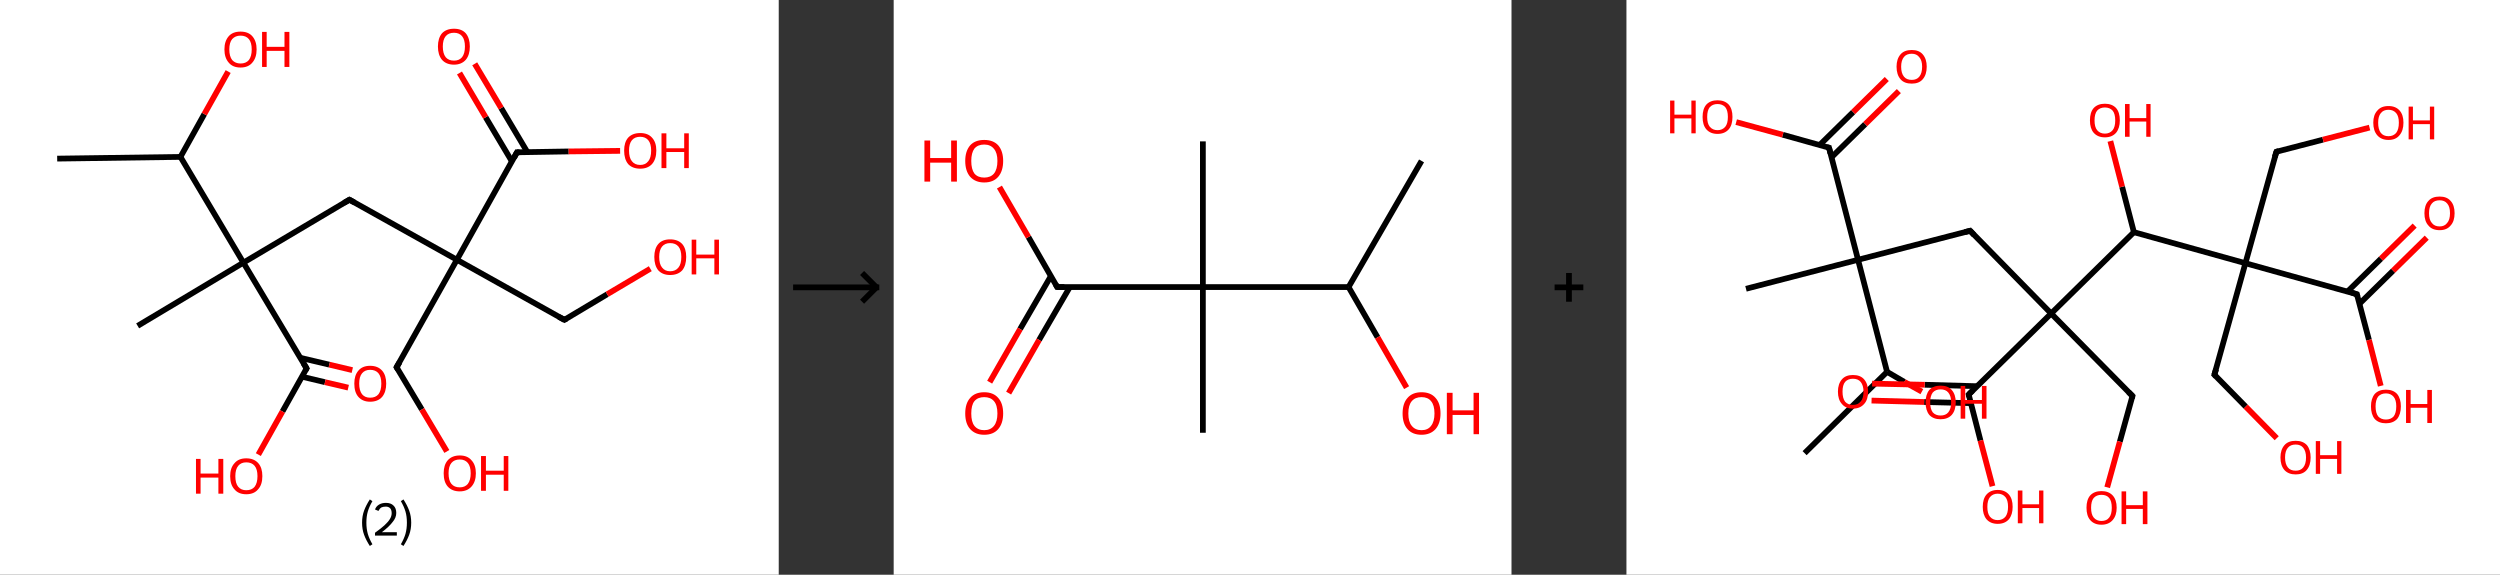 <?xml version='1.0' encoding='ASCII' standalone='yes'?>
<svg xmlns="http://www.w3.org/2000/svg" xmlns:xlink="http://www.w3.org/1999/xlink" version="1.1" width="870.0px" viewBox="0 0 870.0 200.0" height="200.0px">
  <rect x="0" y="0" width="870.0" height="200.0" fill="#333333" stroke="none"/>
  <g>
    <g transform="translate(0, 0) scale(1 1) "><!-- END OF HEADER -->
<rect style="opacity:1.0;fill:#FFFFFF;stroke:none" width="271.0" height="200.0" x="0.0" y="0.0"> </rect>
<path class="bond-0 atom-0 atom-1" d="M 19.9,55.2 L 62.8,54.6" style="fill:none;fill-rule:evenodd;stroke:#000000;stroke-width:2.0px;stroke-linecap:butt;stroke-linejoin:miter;stroke-opacity:1"/>
<path class="bond-1 atom-1 atom-2" d="M 62.8,54.6 L 71.1,39.7" style="fill:none;fill-rule:evenodd;stroke:#000000;stroke-width:2.0px;stroke-linecap:butt;stroke-linejoin:miter;stroke-opacity:1"/>
<path class="bond-1 atom-1 atom-2" d="M 71.1,39.7 L 79.4,24.9" style="fill:none;fill-rule:evenodd;stroke:#FF0000;stroke-width:2.0px;stroke-linecap:butt;stroke-linejoin:miter;stroke-opacity:1"/>
<path class="bond-2 atom-1 atom-3" d="M 62.8,54.6 L 84.7,91.4" style="fill:none;fill-rule:evenodd;stroke:#000000;stroke-width:2.0px;stroke-linecap:butt;stroke-linejoin:miter;stroke-opacity:1"/>
<path class="bond-3 atom-3 atom-4" d="M 84.7,91.4 L 47.9,113.4" style="fill:none;fill-rule:evenodd;stroke:#000000;stroke-width:2.0px;stroke-linecap:butt;stroke-linejoin:miter;stroke-opacity:1"/>
<path class="bond-4 atom-3 atom-5" d="M 84.7,91.4 L 121.6,69.5" style="fill:none;fill-rule:evenodd;stroke:#000000;stroke-width:2.0px;stroke-linecap:butt;stroke-linejoin:miter;stroke-opacity:1"/>
<path class="bond-5 atom-5 atom-6" d="M 121.6,69.5 L 159.0,90.4" style="fill:none;fill-rule:evenodd;stroke:#000000;stroke-width:2.0px;stroke-linecap:butt;stroke-linejoin:miter;stroke-opacity:1"/>
<path class="bond-6 atom-6 atom-7" d="M 159.0,90.4 L 196.4,111.3" style="fill:none;fill-rule:evenodd;stroke:#000000;stroke-width:2.0px;stroke-linecap:butt;stroke-linejoin:miter;stroke-opacity:1"/>
<path class="bond-7 atom-7 atom-8" d="M 196.4,111.3 L 211.3,102.4" style="fill:none;fill-rule:evenodd;stroke:#000000;stroke-width:2.0px;stroke-linecap:butt;stroke-linejoin:miter;stroke-opacity:1"/>
<path class="bond-7 atom-7 atom-8" d="M 211.3,102.4 L 226.3,93.5" style="fill:none;fill-rule:evenodd;stroke:#FF0000;stroke-width:2.0px;stroke-linecap:butt;stroke-linejoin:miter;stroke-opacity:1"/>
<path class="bond-8 atom-6 atom-9" d="M 159.0,90.4 L 138.0,127.8" style="fill:none;fill-rule:evenodd;stroke:#000000;stroke-width:2.0px;stroke-linecap:butt;stroke-linejoin:miter;stroke-opacity:1"/>
<path class="bond-9 atom-9 atom-10" d="M 138.0,127.8 L 146.8,142.5" style="fill:none;fill-rule:evenodd;stroke:#000000;stroke-width:2.0px;stroke-linecap:butt;stroke-linejoin:miter;stroke-opacity:1"/>
<path class="bond-9 atom-9 atom-10" d="M 146.8,142.5 L 155.5,157.1" style="fill:none;fill-rule:evenodd;stroke:#FF0000;stroke-width:2.0px;stroke-linecap:butt;stroke-linejoin:miter;stroke-opacity:1"/>
<path class="bond-10 atom-6 atom-11" d="M 159.0,90.4 L 179.9,53.0" style="fill:none;fill-rule:evenodd;stroke:#000000;stroke-width:2.0px;stroke-linecap:butt;stroke-linejoin:miter;stroke-opacity:1"/>
<path class="bond-11 atom-11 atom-12" d="M 183.5,52.9 L 174.4,37.6" style="fill:none;fill-rule:evenodd;stroke:#000000;stroke-width:2.0px;stroke-linecap:butt;stroke-linejoin:miter;stroke-opacity:1"/>
<path class="bond-11 atom-11 atom-12" d="M 174.4,37.6 L 165.2,22.2" style="fill:none;fill-rule:evenodd;stroke:#FF0000;stroke-width:2.0px;stroke-linecap:butt;stroke-linejoin:miter;stroke-opacity:1"/>
<path class="bond-11 atom-11 atom-12" d="M 178.1,56.1 L 169.0,40.8" style="fill:none;fill-rule:evenodd;stroke:#000000;stroke-width:2.0px;stroke-linecap:butt;stroke-linejoin:miter;stroke-opacity:1"/>
<path class="bond-11 atom-11 atom-12" d="M 169.0,40.8 L 159.9,25.4" style="fill:none;fill-rule:evenodd;stroke:#FF0000;stroke-width:2.0px;stroke-linecap:butt;stroke-linejoin:miter;stroke-opacity:1"/>
<path class="bond-12 atom-11 atom-13" d="M 179.9,53.0 L 197.9,52.7" style="fill:none;fill-rule:evenodd;stroke:#000000;stroke-width:2.0px;stroke-linecap:butt;stroke-linejoin:miter;stroke-opacity:1"/>
<path class="bond-12 atom-11 atom-13" d="M 197.9,52.7 L 215.8,52.5" style="fill:none;fill-rule:evenodd;stroke:#FF0000;stroke-width:2.0px;stroke-linecap:butt;stroke-linejoin:miter;stroke-opacity:1"/>
<path class="bond-13 atom-3 atom-14" d="M 84.7,91.4 L 106.7,128.2" style="fill:none;fill-rule:evenodd;stroke:#000000;stroke-width:2.0px;stroke-linecap:butt;stroke-linejoin:miter;stroke-opacity:1"/>
<path class="bond-14 atom-14 atom-15" d="M 105.1,131.1 L 113.1,133.0" style="fill:none;fill-rule:evenodd;stroke:#000000;stroke-width:2.0px;stroke-linecap:butt;stroke-linejoin:miter;stroke-opacity:1"/>
<path class="bond-14 atom-14 atom-15" d="M 113.1,133.0 L 121.2,134.9" style="fill:none;fill-rule:evenodd;stroke:#FF0000;stroke-width:2.0px;stroke-linecap:butt;stroke-linejoin:miter;stroke-opacity:1"/>
<path class="bond-14 atom-14 atom-15" d="M 104.4,124.5 L 114.6,126.9" style="fill:none;fill-rule:evenodd;stroke:#000000;stroke-width:2.0px;stroke-linecap:butt;stroke-linejoin:miter;stroke-opacity:1"/>
<path class="bond-14 atom-14 atom-15" d="M 114.6,126.9 L 122.6,128.8" style="fill:none;fill-rule:evenodd;stroke:#FF0000;stroke-width:2.0px;stroke-linecap:butt;stroke-linejoin:miter;stroke-opacity:1"/>
<path class="bond-15 atom-14 atom-16" d="M 106.7,128.2 L 98.3,143.2" style="fill:none;fill-rule:evenodd;stroke:#000000;stroke-width:2.0px;stroke-linecap:butt;stroke-linejoin:miter;stroke-opacity:1"/>
<path class="bond-15 atom-14 atom-16" d="M 98.3,143.2 L 89.9,158.2" style="fill:none;fill-rule:evenodd;stroke:#FF0000;stroke-width:2.0px;stroke-linecap:butt;stroke-linejoin:miter;stroke-opacity:1"/>
<path d="M 119.7,70.6 L 121.6,69.5 L 123.4,70.5" style="fill:none;stroke:#000000;stroke-width:2.0px;stroke-linecap:butt;stroke-linejoin:miter;stroke-opacity:1;"/>
<path d="M 194.5,110.3 L 196.4,111.3 L 197.1,110.9" style="fill:none;stroke:#000000;stroke-width:2.0px;stroke-linecap:butt;stroke-linejoin:miter;stroke-opacity:1;"/>
<path d="M 139.1,126.0 L 138.0,127.8 L 138.5,128.6" style="fill:none;stroke:#000000;stroke-width:2.0px;stroke-linecap:butt;stroke-linejoin:miter;stroke-opacity:1;"/>
<path d="M 178.9,54.9 L 179.9,53.0 L 180.8,53.0" style="fill:none;stroke:#000000;stroke-width:2.0px;stroke-linecap:butt;stroke-linejoin:miter;stroke-opacity:1;"/>
<path d="M 105.6,126.4 L 106.7,128.2 L 106.2,129.0" style="fill:none;stroke:#000000;stroke-width:2.0px;stroke-linecap:butt;stroke-linejoin:miter;stroke-opacity:1;"/>
<path class="atom-2" d="M 78.1 17.2 Q 78.1 14.3, 79.6 12.6 Q 81.0 11.0, 83.7 11.0 Q 86.4 11.0, 87.8 12.6 Q 89.3 14.3, 89.3 17.2 Q 89.3 20.1, 87.8 21.8 Q 86.4 23.5, 83.7 23.5 Q 81.0 23.5, 79.6 21.8 Q 78.1 20.1, 78.1 17.2 M 83.7 22.1 Q 85.6 22.1, 86.6 20.9 Q 87.6 19.6, 87.6 17.2 Q 87.6 14.8, 86.6 13.6 Q 85.6 12.4, 83.7 12.4 Q 81.9 12.4, 80.8 13.6 Q 79.8 14.8, 79.8 17.2 Q 79.8 19.6, 80.8 20.9 Q 81.9 22.1, 83.7 22.1 " fill="#FF0000"/>
<path class="atom-2" d="M 91.2 11.1 L 92.8 11.1 L 92.8 16.3 L 99.0 16.3 L 99.0 11.1 L 100.7 11.1 L 100.7 23.3 L 99.0 23.3 L 99.0 17.7 L 92.8 17.7 L 92.8 23.3 L 91.2 23.3 L 91.2 11.1 " fill="#FF0000"/>
<path class="atom-8" d="M 227.7 89.4 Q 227.7 86.5, 229.1 84.9 Q 230.5 83.3, 233.2 83.3 Q 235.9 83.3, 237.4 84.9 Q 238.8 86.5, 238.8 89.4 Q 238.8 92.4, 237.4 94.1 Q 235.9 95.7, 233.2 95.7 Q 230.6 95.7, 229.1 94.1 Q 227.7 92.4, 227.7 89.4 M 233.2 94.4 Q 235.1 94.4, 236.1 93.1 Q 237.1 91.9, 237.1 89.4 Q 237.1 87.0, 236.1 85.8 Q 235.1 84.6, 233.2 84.6 Q 231.4 84.6, 230.4 85.8 Q 229.4 87.0, 229.4 89.4 Q 229.4 91.9, 230.4 93.1 Q 231.4 94.4, 233.2 94.4 " fill="#FF0000"/>
<path class="atom-8" d="M 240.7 83.4 L 242.3 83.4 L 242.3 88.6 L 248.6 88.6 L 248.6 83.4 L 250.2 83.4 L 250.2 95.5 L 248.6 95.5 L 248.6 89.9 L 242.3 89.9 L 242.3 95.5 L 240.7 95.5 L 240.7 83.4 " fill="#FF0000"/>
<path class="atom-10" d="M 154.4 164.7 Q 154.4 161.8, 155.8 160.2 Q 157.3 158.5, 160.0 158.5 Q 162.7 158.5, 164.1 160.2 Q 165.6 161.8, 165.6 164.7 Q 165.6 167.6, 164.1 169.3 Q 162.6 171.0, 160.0 171.0 Q 157.3 171.0, 155.8 169.3 Q 154.4 167.7, 154.4 164.7 M 160.0 169.6 Q 161.8 169.6, 162.8 168.4 Q 163.8 167.1, 163.8 164.7 Q 163.8 162.3, 162.8 161.1 Q 161.8 159.9, 160.0 159.9 Q 158.1 159.9, 157.1 161.1 Q 156.1 162.3, 156.1 164.7 Q 156.1 167.2, 157.1 168.4 Q 158.1 169.6, 160.0 169.6 " fill="#FF0000"/>
<path class="atom-10" d="M 167.4 158.7 L 169.1 158.7 L 169.1 163.8 L 175.3 163.8 L 175.3 158.7 L 176.9 158.7 L 176.9 170.8 L 175.3 170.8 L 175.3 165.2 L 169.1 165.2 L 169.1 170.8 L 167.4 170.8 L 167.4 158.7 " fill="#FF0000"/>
<path class="atom-12" d="M 152.4 16.2 Q 152.4 13.3, 153.8 11.6 Q 155.3 10.0, 158.0 10.0 Q 160.7 10.0, 162.1 11.6 Q 163.5 13.3, 163.5 16.2 Q 163.5 19.1, 162.1 20.8 Q 160.6 22.5, 158.0 22.5 Q 155.3 22.5, 153.8 20.8 Q 152.4 19.1, 152.4 16.2 M 158.0 21.1 Q 159.8 21.1, 160.8 19.9 Q 161.8 18.6, 161.8 16.2 Q 161.8 13.8, 160.8 12.6 Q 159.8 11.4, 158.0 11.4 Q 156.1 11.4, 155.1 12.6 Q 154.1 13.8, 154.1 16.2 Q 154.1 18.6, 155.1 19.9 Q 156.1 21.1, 158.0 21.1 " fill="#FF0000"/>
<path class="atom-13" d="M 217.2 52.4 Q 217.2 49.5, 218.6 47.9 Q 220.1 46.3, 222.8 46.3 Q 225.5 46.3, 226.9 47.9 Q 228.4 49.5, 228.4 52.4 Q 228.4 55.4, 226.9 57.1 Q 225.4 58.7, 222.8 58.7 Q 220.1 58.7, 218.6 57.1 Q 217.2 55.4, 217.2 52.4 M 222.8 57.4 Q 224.6 57.4, 225.6 56.1 Q 226.6 54.9, 226.6 52.4 Q 226.6 50.0, 225.6 48.8 Q 224.6 47.6, 222.8 47.6 Q 220.9 47.6, 219.9 48.8 Q 218.9 50.0, 218.9 52.4 Q 218.9 54.9, 219.9 56.1 Q 220.9 57.4, 222.8 57.4 " fill="#FF0000"/>
<path class="atom-13" d="M 230.2 46.4 L 231.9 46.4 L 231.9 51.6 L 238.1 51.6 L 238.1 46.4 L 239.7 46.4 L 239.7 58.5 L 238.1 58.5 L 238.1 52.9 L 231.9 52.9 L 231.9 58.5 L 230.2 58.5 L 230.2 46.4 " fill="#FF0000"/>
<path class="atom-15" d="M 123.3 133.5 Q 123.3 130.6, 124.7 129.0 Q 126.1 127.3, 128.8 127.3 Q 131.5 127.3, 133.0 129.0 Q 134.4 130.6, 134.4 133.5 Q 134.4 136.4, 133.0 138.1 Q 131.5 139.8, 128.8 139.8 Q 126.2 139.8, 124.7 138.1 Q 123.3 136.5, 123.3 133.5 M 128.8 138.4 Q 130.7 138.4, 131.7 137.2 Q 132.7 135.9, 132.7 133.5 Q 132.7 131.1, 131.7 129.9 Q 130.7 128.7, 128.8 128.7 Q 127.0 128.7, 126.0 129.9 Q 125.0 131.1, 125.0 133.5 Q 125.0 135.9, 126.0 137.2 Q 127.0 138.4, 128.8 138.4 " fill="#FF0000"/>
<path class="atom-16" d="M 68.2 159.7 L 69.8 159.7 L 69.8 164.8 L 76.0 164.8 L 76.0 159.7 L 77.7 159.7 L 77.7 171.8 L 76.0 171.8 L 76.0 166.2 L 69.8 166.2 L 69.8 171.8 L 68.2 171.8 L 68.2 159.7 " fill="#FF0000"/>
<path class="atom-16" d="M 80.1 165.7 Q 80.1 162.8, 81.6 161.2 Q 83.0 159.5, 85.7 159.5 Q 88.4 159.5, 89.9 161.2 Q 91.3 162.8, 91.3 165.7 Q 91.3 168.7, 89.8 170.3 Q 88.4 172.0, 85.7 172.0 Q 83.0 172.0, 81.6 170.3 Q 80.1 168.7, 80.1 165.7 M 85.7 170.6 Q 87.6 170.6, 88.6 169.4 Q 89.6 168.1, 89.6 165.7 Q 89.6 163.3, 88.6 162.1 Q 87.6 160.9, 85.7 160.9 Q 83.9 160.9, 82.9 162.1 Q 81.9 163.3, 81.9 165.7 Q 81.9 168.2, 82.9 169.4 Q 83.9 170.6, 85.7 170.6 " fill="#FF0000"/>
<path class="legend" d="M 126.0 181.9 Q 126.0 179.6, 126.7 177.7 Q 127.4 175.8, 128.7 173.8 L 129.6 174.4 Q 128.5 176.3, 128.0 178.0 Q 127.5 179.7, 127.5 181.9 Q 127.5 184.0, 128.0 185.8 Q 128.5 187.5, 129.6 189.4 L 128.7 190.0 Q 127.4 188.0, 126.7 186.1 Q 126.0 184.2, 126.0 181.9 " fill="#000000"/>
<path class="legend" d="M 130.5 177.3 Q 130.9 176.2, 131.9 175.6 Q 132.9 175.0, 134.3 175.0 Q 136.0 175.0, 136.9 175.9 Q 137.9 176.8, 137.9 178.5 Q 137.9 180.2, 136.6 181.7 Q 135.4 183.3, 132.9 185.2 L 138.1 185.2 L 138.1 186.4 L 130.5 186.4 L 130.5 185.4 Q 132.6 183.9, 133.8 182.8 Q 135.1 181.6, 135.7 180.6 Q 136.3 179.6, 136.3 178.6 Q 136.3 177.5, 135.8 176.9 Q 135.2 176.3, 134.3 176.3 Q 133.3 176.3, 132.7 176.6 Q 132.1 177.0, 131.7 177.8 L 130.5 177.3 " fill="#000000"/>
<path class="legend" d="M 143.1 181.9 Q 143.1 184.2, 142.4 186.1 Q 141.7 188.0, 140.4 190.0 L 139.5 189.4 Q 140.6 187.5, 141.1 185.8 Q 141.6 184.0, 141.6 181.9 Q 141.6 179.7, 141.1 178.0 Q 140.6 176.3, 139.5 174.4 L 140.4 173.8 Q 141.7 175.8, 142.4 177.7 Q 143.1 179.6, 143.1 181.9 " fill="#000000"/>
</g>
    <g transform="translate(271.0, 0) scale(1 1) "><line x1="5" y1="100" x2="35" y2="100" style="stroke:rgb(0,0,0);stroke-width:2"/>
  <line x1="34" y1="100" x2="29" y2="95" style="stroke:rgb(0,0,0);stroke-width:2"/>
  <line x1="34" y1="100" x2="29" y2="105" style="stroke:rgb(0,0,0);stroke-width:2"/>
</g>
    <g transform="translate(311.0, 0) scale(1 1) "><!-- END OF HEADER -->
<rect style="opacity:1.0;fill:#FFFFFF;stroke:none" width="215.0" height="200.0" x="0.0" y="0.0"> </rect>
<path class="bond-0 atom-0 atom-1" d="M 183.7,56.0 L 158.3,99.9" style="fill:none;fill-rule:evenodd;stroke:#000000;stroke-width:2.0px;stroke-linecap:butt;stroke-linejoin:miter;stroke-opacity:1"/>
<path class="bond-1 atom-1 atom-2" d="M 158.3,99.9 L 168.4,117.4" style="fill:none;fill-rule:evenodd;stroke:#000000;stroke-width:2.0px;stroke-linecap:butt;stroke-linejoin:miter;stroke-opacity:1"/>
<path class="bond-1 atom-1 atom-2" d="M 168.4,117.4 L 178.5,134.9" style="fill:none;fill-rule:evenodd;stroke:#FF0000;stroke-width:2.0px;stroke-linecap:butt;stroke-linejoin:miter;stroke-opacity:1"/>
<path class="bond-2 atom-1 atom-3" d="M 158.3,99.9 L 107.6,99.9" style="fill:none;fill-rule:evenodd;stroke:#000000;stroke-width:2.0px;stroke-linecap:butt;stroke-linejoin:miter;stroke-opacity:1"/>
<path class="bond-3 atom-3 atom-4" d="M 107.6,99.9 L 107.6,49.2" style="fill:none;fill-rule:evenodd;stroke:#000000;stroke-width:2.0px;stroke-linecap:butt;stroke-linejoin:miter;stroke-opacity:1"/>
<path class="bond-4 atom-3 atom-5" d="M 107.6,99.9 L 107.6,150.6" style="fill:none;fill-rule:evenodd;stroke:#000000;stroke-width:2.0px;stroke-linecap:butt;stroke-linejoin:miter;stroke-opacity:1"/>
<path class="bond-5 atom-3 atom-6" d="M 107.6,99.9 L 56.9,99.9" style="fill:none;fill-rule:evenodd;stroke:#000000;stroke-width:2.0px;stroke-linecap:butt;stroke-linejoin:miter;stroke-opacity:1"/>
<path class="bond-6 atom-6 atom-7" d="M 54.7,96.1 L 44.0,114.5" style="fill:none;fill-rule:evenodd;stroke:#000000;stroke-width:2.0px;stroke-linecap:butt;stroke-linejoin:miter;stroke-opacity:1"/>
<path class="bond-6 atom-6 atom-7" d="M 44.0,114.5 L 33.4,133.0" style="fill:none;fill-rule:evenodd;stroke:#FF0000;stroke-width:2.0px;stroke-linecap:butt;stroke-linejoin:miter;stroke-opacity:1"/>
<path class="bond-6 atom-6 atom-7" d="M 61.3,99.9 L 50.6,118.3" style="fill:none;fill-rule:evenodd;stroke:#000000;stroke-width:2.0px;stroke-linecap:butt;stroke-linejoin:miter;stroke-opacity:1"/>
<path class="bond-6 atom-6 atom-7" d="M 50.6,118.3 L 40.0,136.8" style="fill:none;fill-rule:evenodd;stroke:#FF0000;stroke-width:2.0px;stroke-linecap:butt;stroke-linejoin:miter;stroke-opacity:1"/>
<path class="bond-7 atom-6 atom-8" d="M 56.9,99.9 L 46.9,82.5" style="fill:none;fill-rule:evenodd;stroke:#000000;stroke-width:2.0px;stroke-linecap:butt;stroke-linejoin:miter;stroke-opacity:1"/>
<path class="bond-7 atom-6 atom-8" d="M 46.9,82.5 L 36.8,65.1" style="fill:none;fill-rule:evenodd;stroke:#FF0000;stroke-width:2.0px;stroke-linecap:butt;stroke-linejoin:miter;stroke-opacity:1"/>
<path d="M 59.4,99.9 L 56.9,99.9 L 56.4,99.0" style="fill:none;stroke:#000000;stroke-width:2.0px;stroke-linecap:butt;stroke-linejoin:miter;stroke-opacity:1;"/>
<path class="atom-2" d="M 177.1 143.9 Q 177.1 140.4, 178.8 138.5 Q 180.5 136.5, 183.7 136.5 Q 186.9 136.5, 188.6 138.5 Q 190.3 140.4, 190.3 143.9 Q 190.3 147.3, 188.6 149.3 Q 186.8 151.3, 183.7 151.3 Q 180.5 151.3, 178.8 149.3 Q 177.1 147.4, 177.1 143.9 M 183.7 149.7 Q 185.9 149.7, 187.0 148.2 Q 188.2 146.7, 188.2 143.9 Q 188.2 141.0, 187.0 139.6 Q 185.9 138.2, 183.7 138.2 Q 181.5 138.2, 180.3 139.6 Q 179.1 141.0, 179.1 143.9 Q 179.1 146.8, 180.3 148.2 Q 181.5 149.7, 183.7 149.7 " fill="#FF0000"/>
<path class="atom-2" d="M 192.5 136.7 L 194.5 136.7 L 194.5 142.8 L 201.8 142.8 L 201.8 136.7 L 203.7 136.7 L 203.7 151.1 L 201.8 151.1 L 201.8 144.4 L 194.5 144.4 L 194.5 151.1 L 192.5 151.1 L 192.5 136.7 " fill="#FF0000"/>
<path class="atom-7" d="M 24.9 143.9 Q 24.9 140.4, 26.6 138.5 Q 28.3 136.5, 31.5 136.5 Q 34.7 136.5, 36.4 138.5 Q 38.1 140.4, 38.1 143.9 Q 38.1 147.3, 36.4 149.3 Q 34.7 151.3, 31.5 151.3 Q 28.4 151.3, 26.6 149.3 Q 24.9 147.4, 24.9 143.9 M 31.5 149.7 Q 33.7 149.7, 34.9 148.2 Q 36.1 146.7, 36.1 143.9 Q 36.1 141.0, 34.9 139.6 Q 33.7 138.2, 31.5 138.2 Q 29.3 138.2, 28.1 139.6 Q 27.0 141.0, 27.0 143.9 Q 27.0 146.8, 28.1 148.2 Q 29.3 149.7, 31.5 149.7 " fill="#FF0000"/>
<path class="atom-8" d="M 10.7 48.9 L 12.7 48.9 L 12.7 55.0 L 20.0 55.0 L 20.0 48.9 L 22.0 48.9 L 22.0 63.2 L 20.0 63.2 L 20.0 56.6 L 12.7 56.6 L 12.7 63.2 L 10.7 63.2 L 10.7 48.9 " fill="#FF0000"/>
<path class="atom-8" d="M 24.9 56.0 Q 24.9 52.6, 26.6 50.6 Q 28.3 48.7, 31.5 48.7 Q 34.7 48.7, 36.4 50.6 Q 38.1 52.6, 38.1 56.0 Q 38.1 59.5, 36.4 61.5 Q 34.7 63.5, 31.5 63.5 Q 28.4 63.5, 26.6 61.5 Q 24.9 59.5, 24.9 56.0 M 31.5 61.8 Q 33.7 61.8, 34.9 60.4 Q 36.1 58.9, 36.1 56.0 Q 36.1 53.2, 34.9 51.8 Q 33.7 50.3, 31.5 50.3 Q 29.3 50.3, 28.1 51.7 Q 27.0 53.2, 27.0 56.0 Q 27.0 58.9, 28.1 60.4 Q 29.3 61.8, 31.5 61.8 " fill="#FF0000"/>
</g>
    <g transform="translate(526.0, 0) scale(1 1) "><line x1="15" y1="100" x2="25" y2="100" style="stroke:rgb(0,0,0);stroke-width:2"/>
  <line x1="20" y1="95" x2="20" y2="105" style="stroke:rgb(0,0,0);stroke-width:2"/>
</g>
    <g transform="translate(566.0, 0) scale(1 1) "><!-- END OF HEADER -->
<rect style="opacity:1.0;fill:#FFFFFF;stroke:none" width="304.0" height="200.0" x="0.0" y="0.0"> </rect>
<path class="bond-0 atom-0 atom-1" d="M 62.0,157.7 L 90.7,129.4" style="fill:none;fill-rule:evenodd;stroke:#000000;stroke-width:2.0px;stroke-linecap:butt;stroke-linejoin:miter;stroke-opacity:1"/>
<path class="bond-1 atom-1 atom-2" d="M 90.7,129.4 L 96.7,132.9" style="fill:none;fill-rule:evenodd;stroke:#000000;stroke-width:2.0px;stroke-linecap:butt;stroke-linejoin:miter;stroke-opacity:1"/>
<path class="bond-1 atom-1 atom-2" d="M 96.7,132.9 L 102.8,136.3" style="fill:none;fill-rule:evenodd;stroke:#FF0000;stroke-width:2.0px;stroke-linecap:butt;stroke-linejoin:miter;stroke-opacity:1"/>
<path class="bond-2 atom-1 atom-3" d="M 90.7,129.4 L 80.6,90.4" style="fill:none;fill-rule:evenodd;stroke:#000000;stroke-width:2.0px;stroke-linecap:butt;stroke-linejoin:miter;stroke-opacity:1"/>
<path class="bond-3 atom-3 atom-4" d="M 80.6,90.4 L 41.6,100.5" style="fill:none;fill-rule:evenodd;stroke:#000000;stroke-width:2.0px;stroke-linecap:butt;stroke-linejoin:miter;stroke-opacity:1"/>
<path class="bond-4 atom-3 atom-5" d="M 80.6,90.4 L 119.6,80.3" style="fill:none;fill-rule:evenodd;stroke:#000000;stroke-width:2.0px;stroke-linecap:butt;stroke-linejoin:miter;stroke-opacity:1"/>
<path class="bond-5 atom-5 atom-6" d="M 119.6,80.3 L 147.8,109.1" style="fill:none;fill-rule:evenodd;stroke:#000000;stroke-width:2.0px;stroke-linecap:butt;stroke-linejoin:miter;stroke-opacity:1"/>
<path class="bond-6 atom-6 atom-7" d="M 147.8,109.1 L 176.1,137.8" style="fill:none;fill-rule:evenodd;stroke:#000000;stroke-width:2.0px;stroke-linecap:butt;stroke-linejoin:miter;stroke-opacity:1"/>
<path class="bond-7 atom-7 atom-8" d="M 176.1,137.8 L 171.7,153.7" style="fill:none;fill-rule:evenodd;stroke:#000000;stroke-width:2.0px;stroke-linecap:butt;stroke-linejoin:miter;stroke-opacity:1"/>
<path class="bond-7 atom-7 atom-8" d="M 171.7,153.7 L 167.3,169.6" style="fill:none;fill-rule:evenodd;stroke:#FF0000;stroke-width:2.0px;stroke-linecap:butt;stroke-linejoin:miter;stroke-opacity:1"/>
<path class="bond-8 atom-6 atom-9" d="M 147.8,109.1 L 119.1,137.3" style="fill:none;fill-rule:evenodd;stroke:#000000;stroke-width:2.0px;stroke-linecap:butt;stroke-linejoin:miter;stroke-opacity:1"/>
<path class="bond-9 atom-9 atom-10" d="M 122.0,134.4 L 103.8,133.9" style="fill:none;fill-rule:evenodd;stroke:#000000;stroke-width:2.0px;stroke-linecap:butt;stroke-linejoin:miter;stroke-opacity:1"/>
<path class="bond-9 atom-9 atom-10" d="M 103.8,133.9 L 85.5,133.5" style="fill:none;fill-rule:evenodd;stroke:#FF0000;stroke-width:2.0px;stroke-linecap:butt;stroke-linejoin:miter;stroke-opacity:1"/>
<path class="bond-9 atom-9 atom-10" d="M 119.9,140.3 L 103.6,139.9" style="fill:none;fill-rule:evenodd;stroke:#000000;stroke-width:2.0px;stroke-linecap:butt;stroke-linejoin:miter;stroke-opacity:1"/>
<path class="bond-9 atom-9 atom-10" d="M 103.6,139.9 L 85.3,139.4" style="fill:none;fill-rule:evenodd;stroke:#FF0000;stroke-width:2.0px;stroke-linecap:butt;stroke-linejoin:miter;stroke-opacity:1"/>
<path class="bond-10 atom-9 atom-11" d="M 119.1,137.3 L 123.2,153.3" style="fill:none;fill-rule:evenodd;stroke:#000000;stroke-width:2.0px;stroke-linecap:butt;stroke-linejoin:miter;stroke-opacity:1"/>
<path class="bond-10 atom-9 atom-11" d="M 123.2,153.3 L 127.4,169.2" style="fill:none;fill-rule:evenodd;stroke:#FF0000;stroke-width:2.0px;stroke-linecap:butt;stroke-linejoin:miter;stroke-opacity:1"/>
<path class="bond-11 atom-6 atom-12" d="M 147.8,109.1 L 176.6,80.8" style="fill:none;fill-rule:evenodd;stroke:#000000;stroke-width:2.0px;stroke-linecap:butt;stroke-linejoin:miter;stroke-opacity:1"/>
<path class="bond-12 atom-12 atom-13" d="M 176.6,80.8 L 172.5,65.0" style="fill:none;fill-rule:evenodd;stroke:#000000;stroke-width:2.0px;stroke-linecap:butt;stroke-linejoin:miter;stroke-opacity:1"/>
<path class="bond-12 atom-12 atom-13" d="M 172.5,65.0 L 168.4,49.1" style="fill:none;fill-rule:evenodd;stroke:#FF0000;stroke-width:2.0px;stroke-linecap:butt;stroke-linejoin:miter;stroke-opacity:1"/>
<path class="bond-13 atom-12 atom-14" d="M 176.6,80.8 L 215.4,91.6" style="fill:none;fill-rule:evenodd;stroke:#000000;stroke-width:2.0px;stroke-linecap:butt;stroke-linejoin:miter;stroke-opacity:1"/>
<path class="bond-14 atom-14 atom-15" d="M 215.4,91.6 L 204.6,130.4" style="fill:none;fill-rule:evenodd;stroke:#000000;stroke-width:2.0px;stroke-linecap:butt;stroke-linejoin:miter;stroke-opacity:1"/>
<path class="bond-15 atom-15 atom-16" d="M 204.6,130.4 L 215.5,141.5" style="fill:none;fill-rule:evenodd;stroke:#000000;stroke-width:2.0px;stroke-linecap:butt;stroke-linejoin:miter;stroke-opacity:1"/>
<path class="bond-15 atom-15 atom-16" d="M 215.5,141.5 L 226.3,152.5" style="fill:none;fill-rule:evenodd;stroke:#FF0000;stroke-width:2.0px;stroke-linecap:butt;stroke-linejoin:miter;stroke-opacity:1"/>
<path class="bond-16 atom-14 atom-17" d="M 215.4,91.6 L 226.2,52.8" style="fill:none;fill-rule:evenodd;stroke:#000000;stroke-width:2.0px;stroke-linecap:butt;stroke-linejoin:miter;stroke-opacity:1"/>
<path class="bond-17 atom-17 atom-18" d="M 226.2,52.8 L 242.4,48.6" style="fill:none;fill-rule:evenodd;stroke:#000000;stroke-width:2.0px;stroke-linecap:butt;stroke-linejoin:miter;stroke-opacity:1"/>
<path class="bond-17 atom-17 atom-18" d="M 242.4,48.6 L 258.6,44.4" style="fill:none;fill-rule:evenodd;stroke:#FF0000;stroke-width:2.0px;stroke-linecap:butt;stroke-linejoin:miter;stroke-opacity:1"/>
<path class="bond-18 atom-14 atom-19" d="M 215.4,91.6 L 254.2,102.4" style="fill:none;fill-rule:evenodd;stroke:#000000;stroke-width:2.0px;stroke-linecap:butt;stroke-linejoin:miter;stroke-opacity:1"/>
<path class="bond-19 atom-19 atom-20" d="M 255.1,105.7 L 266.8,94.2" style="fill:none;fill-rule:evenodd;stroke:#000000;stroke-width:2.0px;stroke-linecap:butt;stroke-linejoin:miter;stroke-opacity:1"/>
<path class="bond-19 atom-19 atom-20" d="M 266.8,94.2 L 278.5,82.7" style="fill:none;fill-rule:evenodd;stroke:#FF0000;stroke-width:2.0px;stroke-linecap:butt;stroke-linejoin:miter;stroke-opacity:1"/>
<path class="bond-19 atom-19 atom-20" d="M 250.9,101.5 L 262.6,90.0" style="fill:none;fill-rule:evenodd;stroke:#000000;stroke-width:2.0px;stroke-linecap:butt;stroke-linejoin:miter;stroke-opacity:1"/>
<path class="bond-19 atom-19 atom-20" d="M 262.6,90.0 L 274.3,78.5" style="fill:none;fill-rule:evenodd;stroke:#FF0000;stroke-width:2.0px;stroke-linecap:butt;stroke-linejoin:miter;stroke-opacity:1"/>
<path class="bond-20 atom-19 atom-21" d="M 254.2,102.4 L 258.4,118.3" style="fill:none;fill-rule:evenodd;stroke:#000000;stroke-width:2.0px;stroke-linecap:butt;stroke-linejoin:miter;stroke-opacity:1"/>
<path class="bond-20 atom-19 atom-21" d="M 258.4,118.3 L 262.5,134.3" style="fill:none;fill-rule:evenodd;stroke:#FF0000;stroke-width:2.0px;stroke-linecap:butt;stroke-linejoin:miter;stroke-opacity:1"/>
<path class="bond-21 atom-3 atom-22" d="M 80.6,90.4 L 70.5,51.4" style="fill:none;fill-rule:evenodd;stroke:#000000;stroke-width:2.0px;stroke-linecap:butt;stroke-linejoin:miter;stroke-opacity:1"/>
<path class="bond-22 atom-22 atom-23" d="M 71.4,54.7 L 83.1,43.2" style="fill:none;fill-rule:evenodd;stroke:#000000;stroke-width:2.0px;stroke-linecap:butt;stroke-linejoin:miter;stroke-opacity:1"/>
<path class="bond-22 atom-22 atom-23" d="M 83.1,43.2 L 94.8,31.7" style="fill:none;fill-rule:evenodd;stroke:#FF0000;stroke-width:2.0px;stroke-linecap:butt;stroke-linejoin:miter;stroke-opacity:1"/>
<path class="bond-22 atom-22 atom-23" d="M 67.2,50.5 L 78.9,39.0" style="fill:none;fill-rule:evenodd;stroke:#000000;stroke-width:2.0px;stroke-linecap:butt;stroke-linejoin:miter;stroke-opacity:1"/>
<path class="bond-22 atom-22 atom-23" d="M 78.9,39.0 L 90.6,27.5" style="fill:none;fill-rule:evenodd;stroke:#FF0000;stroke-width:2.0px;stroke-linecap:butt;stroke-linejoin:miter;stroke-opacity:1"/>
<path class="bond-23 atom-22 atom-24" d="M 70.5,51.4 L 54.4,46.9" style="fill:none;fill-rule:evenodd;stroke:#000000;stroke-width:2.0px;stroke-linecap:butt;stroke-linejoin:miter;stroke-opacity:1"/>
<path class="bond-23 atom-22 atom-24" d="M 54.4,46.9 L 38.2,42.5" style="fill:none;fill-rule:evenodd;stroke:#FF0000;stroke-width:2.0px;stroke-linecap:butt;stroke-linejoin:miter;stroke-opacity:1"/>
<path d="M 117.7,80.8 L 119.6,80.3 L 121.0,81.8" style="fill:none;stroke:#000000;stroke-width:2.0px;stroke-linecap:butt;stroke-linejoin:miter;stroke-opacity:1;"/>
<path d="M 174.7,136.4 L 176.1,137.8 L 175.9,138.6" style="fill:none;stroke:#000000;stroke-width:2.0px;stroke-linecap:butt;stroke-linejoin:miter;stroke-opacity:1;"/>
<path d="M 120.5,135.9 L 119.1,137.3 L 119.3,138.1" style="fill:none;stroke:#000000;stroke-width:2.0px;stroke-linecap:butt;stroke-linejoin:miter;stroke-opacity:1;"/>
<path d="M 205.2,128.5 L 204.6,130.4 L 205.2,131.0" style="fill:none;stroke:#000000;stroke-width:2.0px;stroke-linecap:butt;stroke-linejoin:miter;stroke-opacity:1;"/>
<path d="M 225.6,54.7 L 226.2,52.8 L 227.0,52.6" style="fill:none;stroke:#000000;stroke-width:2.0px;stroke-linecap:butt;stroke-linejoin:miter;stroke-opacity:1;"/>
<path d="M 252.3,101.8 L 254.2,102.4 L 254.4,103.2" style="fill:none;stroke:#000000;stroke-width:2.0px;stroke-linecap:butt;stroke-linejoin:miter;stroke-opacity:1;"/>
<path d="M 71.0,53.4 L 70.5,51.4 L 69.7,51.2" style="fill:none;stroke:#000000;stroke-width:2.0px;stroke-linecap:butt;stroke-linejoin:miter;stroke-opacity:1;"/>
<path class="atom-2" d="M 104.1 140.0 Q 104.1 137.3, 105.4 135.7 Q 106.8 134.2, 109.3 134.2 Q 111.9 134.2, 113.2 135.7 Q 114.6 137.3, 114.6 140.0 Q 114.6 142.8, 113.2 144.4 Q 111.8 145.9, 109.3 145.9 Q 106.8 145.9, 105.4 144.4 Q 104.1 142.8, 104.1 140.0 M 109.3 144.6 Q 111.1 144.6, 112.0 143.5 Q 113.0 142.3, 113.0 140.0 Q 113.0 137.8, 112.0 136.6 Q 111.1 135.5, 109.3 135.5 Q 107.6 135.5, 106.6 136.6 Q 105.7 137.8, 105.7 140.0 Q 105.7 142.3, 106.6 143.5 Q 107.6 144.6, 109.3 144.6 " fill="#FF0000"/>
<path class="atom-2" d="M 116.3 134.3 L 117.9 134.3 L 117.9 139.2 L 123.7 139.2 L 123.7 134.3 L 125.3 134.3 L 125.3 145.7 L 123.7 145.7 L 123.7 140.5 L 117.9 140.5 L 117.9 145.7 L 116.3 145.7 L 116.3 134.3 " fill="#FF0000"/>
<path class="atom-8" d="M 160.1 176.7 Q 160.1 173.9, 161.4 172.4 Q 162.8 170.9, 165.3 170.9 Q 167.8 170.9, 169.2 172.4 Q 170.6 173.9, 170.6 176.7 Q 170.6 179.4, 169.2 181.0 Q 167.8 182.6, 165.3 182.6 Q 162.8 182.6, 161.4 181.0 Q 160.1 179.5, 160.1 176.7 M 165.3 181.3 Q 167.1 181.3, 168.0 180.1 Q 168.9 179.0, 168.9 176.7 Q 168.9 174.4, 168.0 173.3 Q 167.1 172.2, 165.3 172.2 Q 163.6 172.2, 162.6 173.3 Q 161.7 174.4, 161.7 176.7 Q 161.7 179.0, 162.6 180.1 Q 163.6 181.3, 165.3 181.3 " fill="#FF0000"/>
<path class="atom-8" d="M 172.3 171.0 L 173.9 171.0 L 173.9 175.8 L 179.7 175.8 L 179.7 171.0 L 181.3 171.0 L 181.3 182.4 L 179.7 182.4 L 179.7 177.1 L 173.9 177.1 L 173.9 182.4 L 172.3 182.4 L 172.3 171.0 " fill="#FF0000"/>
<path class="atom-10" d="M 73.6 136.3 Q 73.6 133.6, 75.0 132.0 Q 76.3 130.5, 78.8 130.5 Q 81.4 130.5, 82.7 132.0 Q 84.1 133.6, 84.1 136.3 Q 84.1 139.1, 82.7 140.6 Q 81.3 142.2, 78.8 142.2 Q 76.3 142.2, 75.0 140.6 Q 73.6 139.1, 73.6 136.3 M 78.8 140.9 Q 80.6 140.9, 81.5 139.8 Q 82.5 138.6, 82.5 136.3 Q 82.5 134.1, 81.5 132.9 Q 80.6 131.8, 78.8 131.8 Q 77.1 131.8, 76.1 132.9 Q 75.2 134.0, 75.2 136.3 Q 75.2 138.6, 76.1 139.8 Q 77.1 140.9, 78.8 140.9 " fill="#FF0000"/>
<path class="atom-11" d="M 124.0 176.4 Q 124.0 173.6, 125.3 172.1 Q 126.7 170.5, 129.2 170.5 Q 131.7 170.5, 133.1 172.1 Q 134.4 173.6, 134.4 176.4 Q 134.4 179.1, 133.1 180.7 Q 131.7 182.3, 129.2 182.3 Q 126.7 182.3, 125.3 180.7 Q 124.0 179.1, 124.0 176.4 M 129.2 181.0 Q 130.9 181.0, 131.9 179.8 Q 132.8 178.6, 132.8 176.4 Q 132.8 174.1, 131.9 173.0 Q 130.9 171.8, 129.2 171.8 Q 127.5 171.8, 126.5 173.0 Q 125.6 174.1, 125.6 176.4 Q 125.6 178.7, 126.5 179.8 Q 127.5 181.0, 129.2 181.0 " fill="#FF0000"/>
<path class="atom-11" d="M 136.2 170.7 L 137.8 170.7 L 137.8 175.5 L 143.6 175.5 L 143.6 170.7 L 145.1 170.7 L 145.1 182.1 L 143.6 182.1 L 143.6 176.8 L 137.8 176.8 L 137.8 182.1 L 136.2 182.1 L 136.2 170.7 " fill="#FF0000"/>
<path class="atom-13" d="M 161.3 41.9 Q 161.3 39.1, 162.6 37.6 Q 164.0 36.1, 166.5 36.1 Q 169.0 36.1, 170.4 37.6 Q 171.7 39.1, 171.7 41.9 Q 171.7 44.6, 170.4 46.2 Q 169.0 47.8, 166.5 47.8 Q 164.0 47.8, 162.6 46.2 Q 161.3 44.7, 161.3 41.9 M 166.5 46.5 Q 168.2 46.5, 169.2 45.3 Q 170.1 44.2, 170.1 41.9 Q 170.1 39.6, 169.2 38.5 Q 168.2 37.4, 166.5 37.4 Q 164.8 37.4, 163.8 38.5 Q 162.9 39.6, 162.9 41.9 Q 162.9 44.2, 163.8 45.3 Q 164.8 46.5, 166.5 46.5 " fill="#FF0000"/>
<path class="atom-13" d="M 173.5 36.2 L 175.1 36.2 L 175.1 41.1 L 180.9 41.1 L 180.9 36.2 L 182.4 36.2 L 182.4 47.6 L 180.9 47.6 L 180.9 42.3 L 175.1 42.3 L 175.1 47.6 L 173.5 47.6 L 173.5 36.2 " fill="#FF0000"/>
<path class="atom-16" d="M 227.6 159.2 Q 227.6 156.5, 229.0 154.9 Q 230.3 153.4, 232.9 153.4 Q 235.4 153.4, 236.8 154.9 Q 238.1 156.5, 238.1 159.2 Q 238.1 162.0, 236.7 163.6 Q 235.4 165.1, 232.9 165.1 Q 230.4 165.1, 229.0 163.6 Q 227.6 162.0, 227.6 159.2 M 232.9 163.8 Q 234.6 163.8, 235.5 162.7 Q 236.5 161.5, 236.5 159.2 Q 236.5 157.0, 235.5 155.8 Q 234.6 154.7, 232.9 154.7 Q 231.1 154.7, 230.2 155.8 Q 229.2 156.9, 229.2 159.2 Q 229.2 161.5, 230.2 162.7 Q 231.1 163.8, 232.9 163.8 " fill="#FF0000"/>
<path class="atom-16" d="M 239.9 153.5 L 241.4 153.5 L 241.4 158.4 L 247.3 158.4 L 247.3 153.5 L 248.8 153.5 L 248.8 164.9 L 247.3 164.9 L 247.3 159.7 L 241.4 159.7 L 241.4 164.9 L 239.9 164.9 L 239.9 153.5 " fill="#FF0000"/>
<path class="atom-18" d="M 259.9 42.7 Q 259.9 40.0, 261.3 38.5 Q 262.6 36.9, 265.2 36.9 Q 267.7 36.9, 269.1 38.5 Q 270.4 40.0, 270.4 42.7 Q 270.4 45.5, 269.0 47.1 Q 267.7 48.7, 265.2 48.7 Q 262.7 48.7, 261.3 47.1 Q 259.9 45.5, 259.9 42.7 M 265.2 47.4 Q 266.9 47.4, 267.9 46.2 Q 268.8 45.0, 268.8 42.7 Q 268.8 40.5, 267.9 39.4 Q 266.9 38.2, 265.2 38.2 Q 263.4 38.2, 262.5 39.4 Q 261.6 40.5, 261.6 42.7 Q 261.6 45.0, 262.5 46.2 Q 263.4 47.4, 265.2 47.4 " fill="#FF0000"/>
<path class="atom-18" d="M 272.2 37.1 L 273.7 37.1 L 273.7 41.9 L 279.6 41.9 L 279.6 37.1 L 281.1 37.1 L 281.1 48.5 L 279.6 48.5 L 279.6 43.2 L 273.7 43.2 L 273.7 48.5 L 272.2 48.5 L 272.2 37.1 " fill="#FF0000"/>
<path class="atom-20" d="M 277.7 74.2 Q 277.7 71.4, 279.1 69.9 Q 280.4 68.4, 283.0 68.4 Q 285.5 68.4, 286.8 69.9 Q 288.2 71.4, 288.2 74.2 Q 288.2 77.0, 286.8 78.5 Q 285.5 80.1, 283.0 80.1 Q 280.4 80.1, 279.1 78.5 Q 277.7 77.0, 277.7 74.2 M 283.0 78.8 Q 284.7 78.8, 285.6 77.6 Q 286.6 76.5, 286.6 74.2 Q 286.6 71.9, 285.6 70.8 Q 284.7 69.7, 283.0 69.7 Q 281.2 69.7, 280.3 70.8 Q 279.3 71.9, 279.3 74.2 Q 279.3 76.5, 280.3 77.6 Q 281.2 78.8, 283.0 78.8 " fill="#FF0000"/>
<path class="atom-21" d="M 259.1 141.4 Q 259.1 138.7, 260.4 137.1 Q 261.8 135.6, 264.3 135.6 Q 266.8 135.6, 268.2 137.1 Q 269.5 138.7, 269.5 141.4 Q 269.5 144.2, 268.2 145.8 Q 266.8 147.3, 264.3 147.3 Q 261.8 147.3, 260.4 145.8 Q 259.1 144.2, 259.1 141.4 M 264.3 146.0 Q 266.0 146.0, 267.0 144.9 Q 267.9 143.7, 267.9 141.4 Q 267.9 139.2, 267.0 138.1 Q 266.0 136.9, 264.3 136.9 Q 262.6 136.9, 261.6 138.0 Q 260.7 139.2, 260.7 141.4 Q 260.7 143.7, 261.6 144.9 Q 262.6 146.0, 264.3 146.0 " fill="#FF0000"/>
<path class="atom-21" d="M 271.3 135.7 L 272.9 135.7 L 272.9 140.6 L 278.7 140.6 L 278.7 135.7 L 280.3 135.7 L 280.3 147.2 L 278.7 147.2 L 278.7 141.9 L 272.9 141.9 L 272.9 147.2 L 271.3 147.2 L 271.3 135.7 " fill="#FF0000"/>
<path class="atom-23" d="M 94.0 23.2 Q 94.0 20.5, 95.4 18.9 Q 96.7 17.4, 99.3 17.4 Q 101.8 17.4, 103.1 18.9 Q 104.5 20.5, 104.5 23.2 Q 104.5 26.0, 103.1 27.6 Q 101.8 29.1, 99.3 29.1 Q 96.7 29.1, 95.4 27.6 Q 94.0 26.0, 94.0 23.2 M 99.3 27.8 Q 101.0 27.8, 101.9 26.7 Q 102.9 25.5, 102.9 23.2 Q 102.9 21.0, 101.9 19.9 Q 101.0 18.7, 99.3 18.7 Q 97.5 18.7, 96.6 19.8 Q 95.6 21.0, 95.6 23.2 Q 95.6 25.5, 96.6 26.7 Q 97.5 27.8, 99.3 27.8 " fill="#FF0000"/>
<path class="atom-24" d="M 15.2 35.0 L 16.7 35.0 L 16.7 39.9 L 22.6 39.9 L 22.6 35.0 L 24.1 35.0 L 24.1 46.4 L 22.6 46.4 L 22.6 41.2 L 16.7 41.2 L 16.7 46.4 L 15.2 46.4 L 15.2 35.0 " fill="#FF0000"/>
<path class="atom-24" d="M 26.5 40.7 Q 26.5 37.9, 27.8 36.4 Q 29.2 34.9, 31.7 34.9 Q 34.2 34.9, 35.6 36.4 Q 36.9 37.9, 36.9 40.7 Q 36.9 43.5, 35.6 45.0 Q 34.2 46.6, 31.7 46.6 Q 29.2 46.6, 27.8 45.0 Q 26.5 43.5, 26.5 40.7 M 31.7 45.3 Q 33.4 45.3, 34.4 44.1 Q 35.3 43.0, 35.3 40.7 Q 35.3 38.4, 34.4 37.3 Q 33.4 36.2, 31.7 36.2 Q 30.0 36.2, 29.0 37.3 Q 28.1 38.4, 28.1 40.7 Q 28.1 43.0, 29.0 44.1 Q 30.0 45.3, 31.7 45.3 " fill="#FF0000"/>
</g>
  </g>
</svg>
